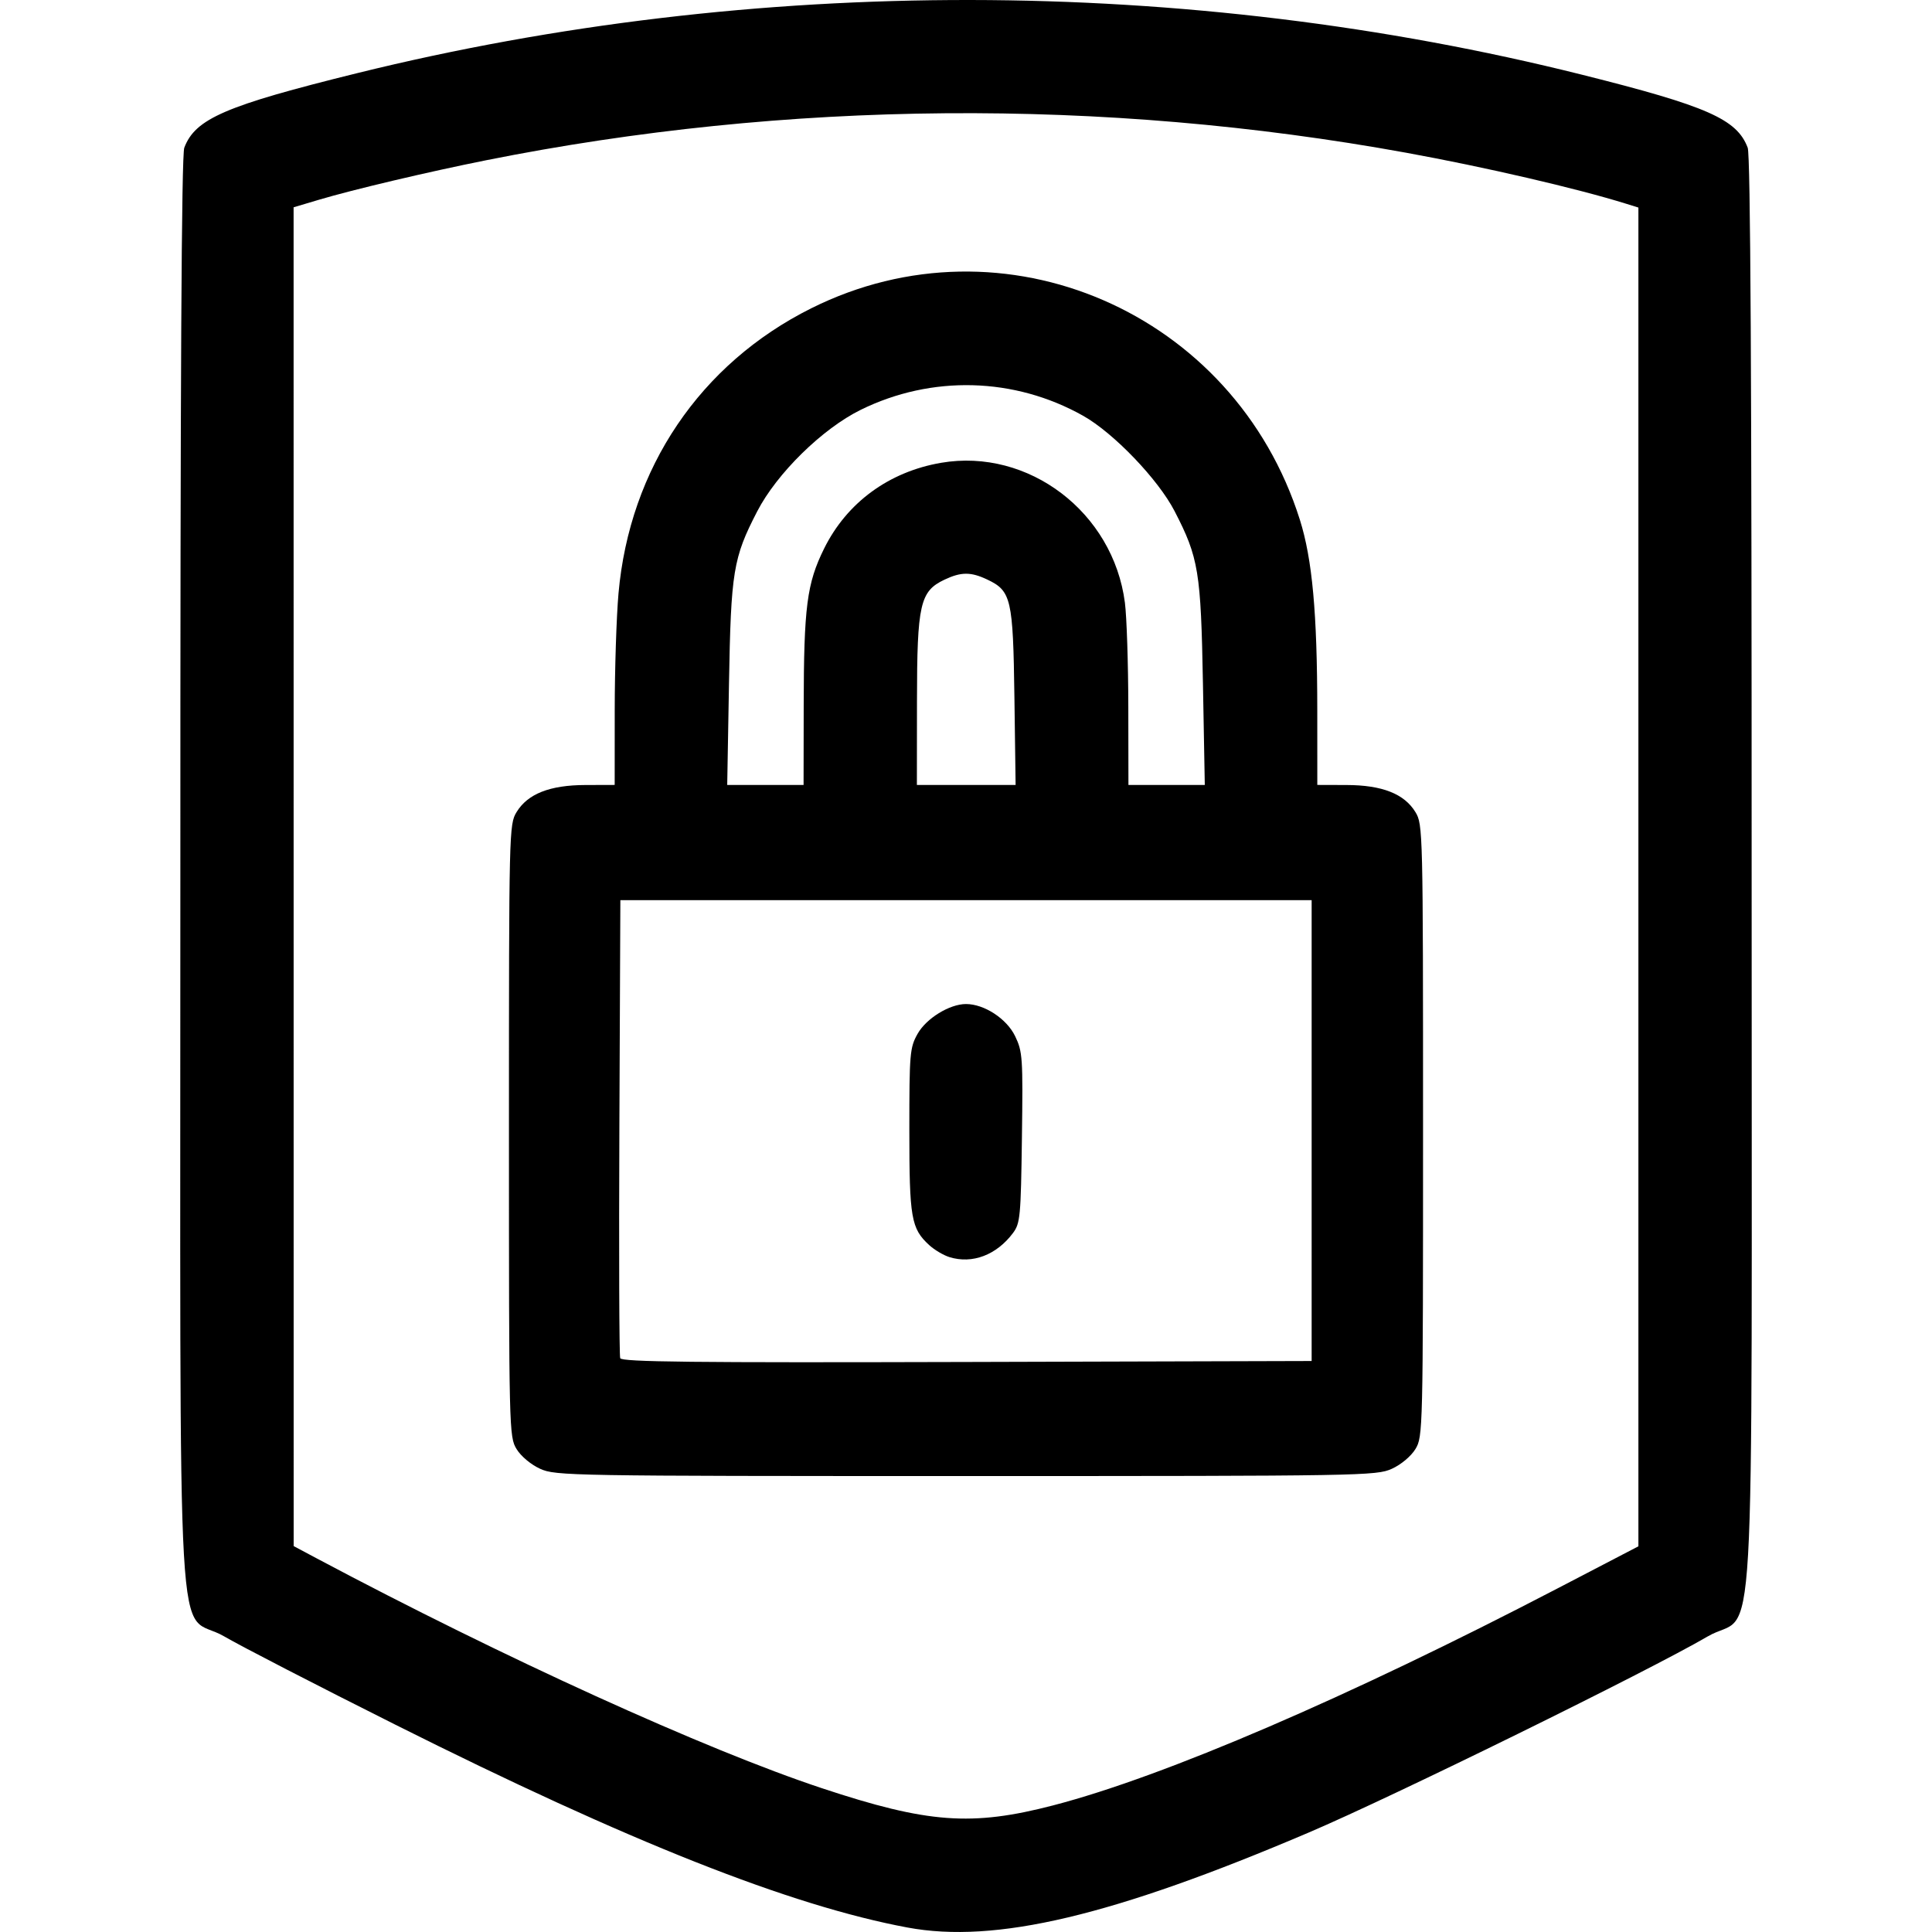 <?xml version="1.0" encoding="UTF-8" standalone="no"?>
<!-- Generator: Adobe Illustrator 16.0.0, SVG Export Plug-In . SVG Version: 6.00 Build 0)  -->

<svg
   version="1.1"
   id="Capa_1"
   x="0px"
   y="0px"
   width="438.536"
   height="438.536"
   viewBox="0 0 438.536 438.536"
   xml:space="preserve"
   xmlns="http://www.w3.org/2000/svg"
   xmlns:svg="http://www.w3.org/2000/svg"><defs
   id="defs991" />
















<path
   style="fill:#000000;stroke-width:0.857"
   d="M 205.978,437.518 C 179.397,432.562 142.784,418.063 89.794,391.506 72.109,382.644 54.616,373.621 50.92,371.456 39.741,364.908 40.96,386.071 40.938,198.161 40.925,85.59 41.199,35.207 41.831,33.532 44.322,26.94 51.158,23.991 81.074,16.604 171.232,-5.659 269.333,-5.53 359.133,16.969 c 28.405,7.117 35.121,10.078 37.571,16.562 0.633,1.675 0.906,52.058 0.893,164.629 -0.022,187.912 1.197,166.75 -9.982,173.291 -13.26,7.759 -71.409,36.344 -90.462,44.469 -44.545,18.997 -71.225,25.317 -91.177,21.597 z m 33.131,-27.738 c 25.155,-6.54 66.983,-24.534 114.374,-49.205 l 18.411,-9.584 V 199.052 47.114 l -2.787,-0.869 C 357.923,42.759 337.013,37.911 319.16,34.665 250.309,22.147 178.619,22.732 110.373,36.37 97.241,38.994 80.191,43.02 72.431,45.33 l -5.788,1.723 0.007,151.946 0.007,151.946 5.352,2.847 c 42.283,22.489 88.15,43.353 114.548,52.105 24.043,7.971 34.002,8.707 52.551,3.885 z m -116.5,-76.383 c -2.094,-0.95 -4.357,-2.845 -5.356,-4.483 -1.697,-2.783 -1.729,-4.152 -1.729,-72.29 0,-68.138 0.033,-69.507 1.729,-72.29 2.53,-4.15 7.55,-6.125 15.627,-6.148 l 6.645,-0.019 0.008,-16.935 c 0.004,-9.314 0.39,-21.255 0.857,-26.536 2.516,-28.418 18.529,-52.113 43.727,-64.705 43.677,-21.826 96.063,0.834 110.933,47.985 2.825,8.957 3.943,21.192 3.952,43.256 l 0.007,16.935 6.645,0.019 c 8.077,0.023 13.097,1.998 15.627,6.148 1.697,2.783 1.729,4.152 1.729,72.29 0,68.138 -0.033,69.507 -1.729,72.29 -0.999,1.638 -3.262,3.532 -5.356,4.483 -3.505,1.591 -6.751,1.646 -96.659,1.646 -89.908,0 -93.155,-0.055 -96.659,-1.646 z m 175.115,-76.772 v -52.304 h -78.456 -78.456 l -0.222,51.447 c -0.122,28.296 -0.037,51.931 0.189,52.523 0.327,0.855 16.519,1.031 78.679,0.857 l 78.267,-0.219 z m -82.212,28.722 c -1.359,-0.421 -3.434,-1.654 -4.612,-2.74 -4.09,-3.768 -4.493,-6.108 -4.493,-26.052 0,-17.493 0.108,-18.752 1.873,-21.892 1.973,-3.51 7.257,-6.762 10.989,-6.762 4.136,0 9.229,3.326 11.141,7.277 1.708,3.528 1.797,4.858 1.552,23.039 -0.242,17.926 -0.386,19.463 -2.028,21.66 -3.734,4.996 -9.23,7.08 -14.421,5.47 z M 182.426,160.378 c 0.036,-22.686 0.713,-27.924 4.634,-35.859 5.156,-10.433 14.717,-17.442 26.56,-19.47 19.842,-3.399 39.071,11.239 41.717,31.756 0.41,3.18 0.758,13.787 0.773,23.573 l 0.028,17.792 h 8.666 8.666 l -0.418,-22.937 c -0.465,-25.527 -0.978,-28.647 -6.447,-39.228 -3.728,-7.213 -13.826,-17.737 -20.756,-21.633 -15.59,-8.765 -34.385,-9.267 -50.474,-1.349 -8.713,4.288 -19.04,14.42 -23.505,23.06 -5.459,10.565 -5.956,13.599 -6.402,39.149 l -0.401,22.937 h 8.666 8.666 l 0.028,-17.792 z m 47.831,-2.144 c -0.304,-22.316 -0.715,-24.1 -6.151,-26.68 -3.74,-1.775 -5.953,-1.767 -9.748,0.034 -5.531,2.625 -6.197,5.567 -6.218,27.503 l -0.019,19.078 h 11.204 11.204 z"
   id="path1229" /></svg>
